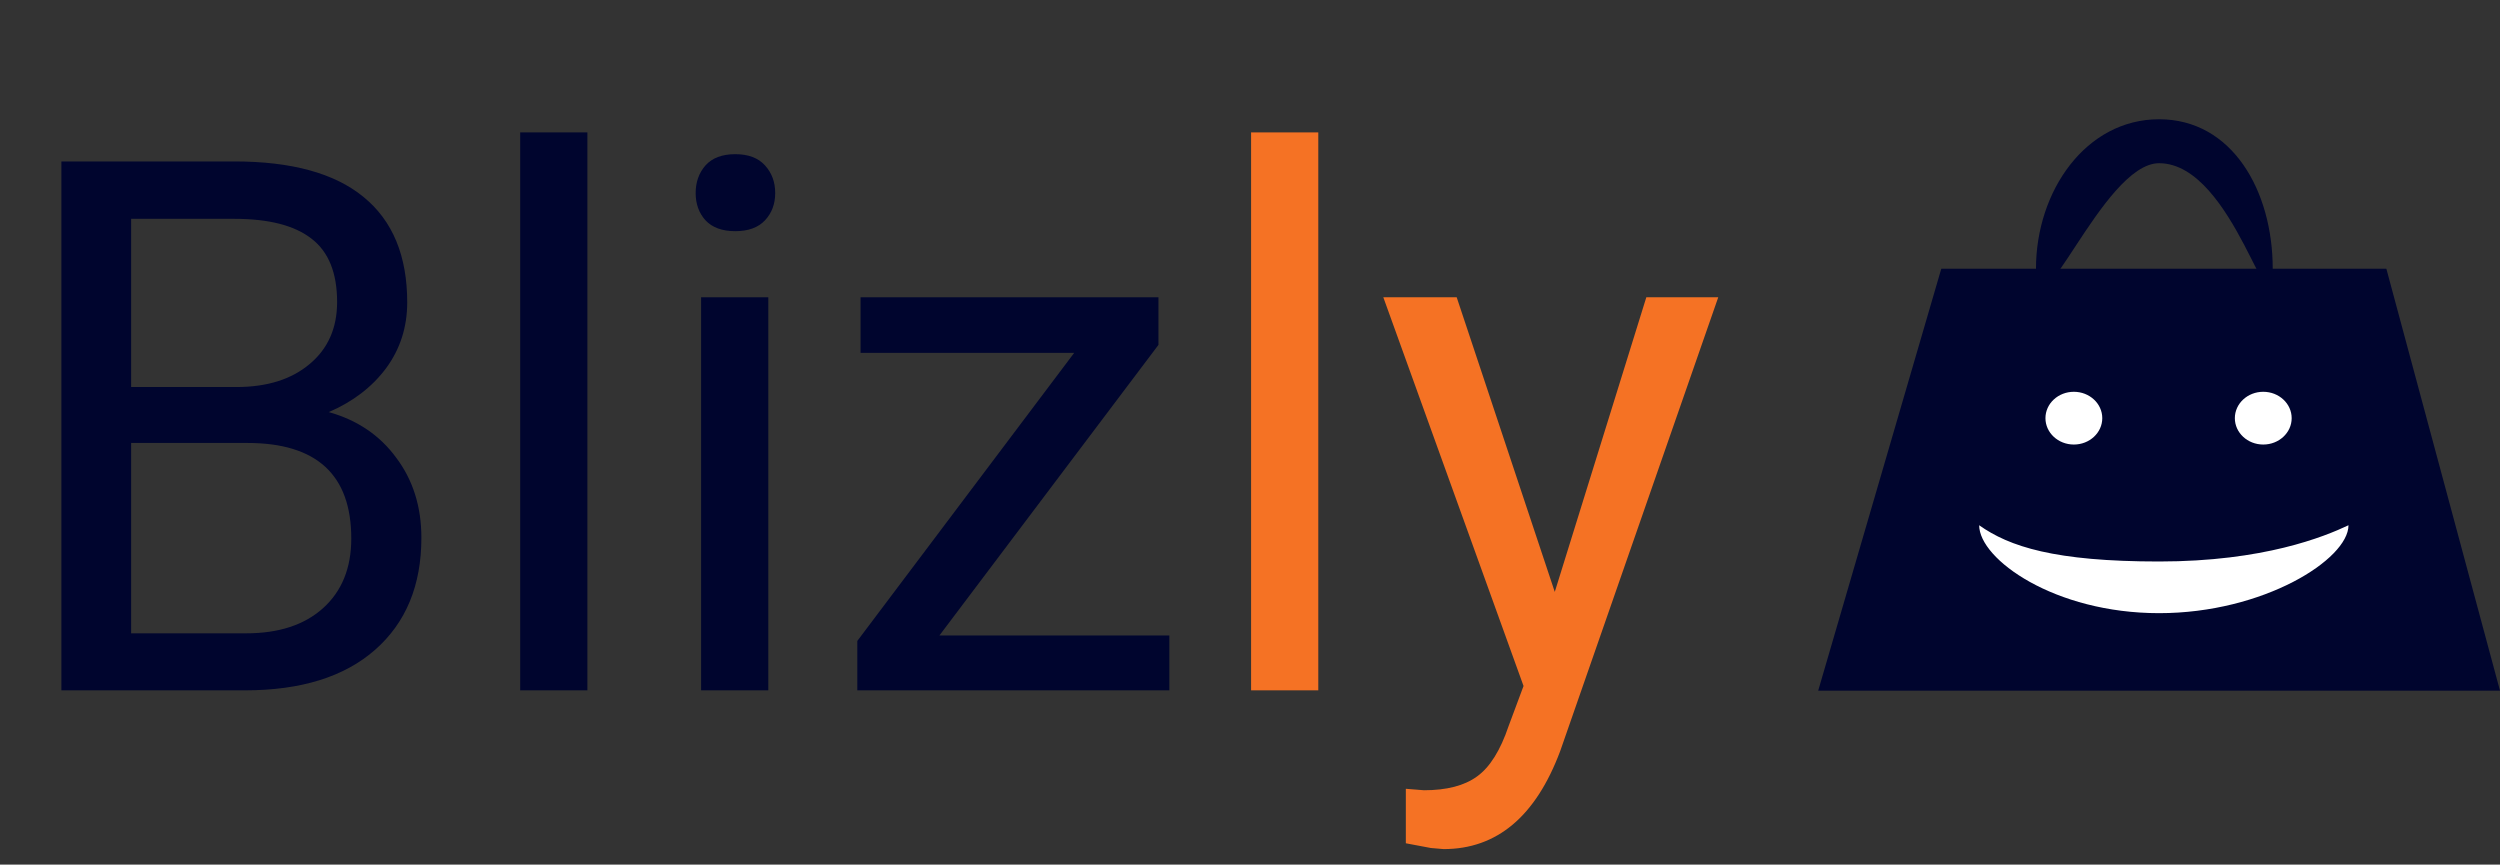 <svg width="373" height="129" viewBox="0 0 373 129" fill="none" xmlns="http://www.w3.org/2000/svg">
<rect x="0" y="0" width="373" height="129" fill="#333333" stroke="none"/>
<path d="M9.16 103V24.086H34.959C43.522 24.086 49.954 25.856 54.253 29.398C58.589 32.938 60.757 38.178 60.757 45.115C60.757 48.801 59.709 52.071 57.614 54.925C55.518 57.744 52.664 59.93 49.05 61.483C53.314 62.676 56.674 64.952 59.131 68.312C61.624 71.637 62.871 75.611 62.871 80.236C62.871 87.318 60.577 92.883 55.988 96.93C51.399 100.977 44.913 103 36.53 103H9.16ZM19.566 66.09V94.491H36.747C41.589 94.491 45.401 93.244 48.183 90.751C51.002 88.222 52.411 84.753 52.411 80.345C52.411 70.842 47.244 66.09 36.91 66.09H19.566ZM19.566 57.744H35.284C39.836 57.744 43.468 56.605 46.178 54.329C48.924 52.053 50.297 48.963 50.297 45.061C50.297 40.725 49.032 37.581 46.503 35.63C43.974 33.643 40.126 32.649 34.959 32.649H19.566V57.744ZM87.64 103H77.613V19.75H87.64V103ZM114.631 103H104.604V44.356H114.631V103ZM103.792 28.801C103.792 27.175 104.279 25.802 105.255 24.682C106.267 23.562 107.748 23.002 109.699 23.002C111.65 23.002 113.132 23.562 114.144 24.682C115.155 25.802 115.661 27.175 115.661 28.801C115.661 30.427 115.155 31.782 114.144 32.866C113.132 33.95 111.65 34.492 109.699 34.492C107.748 34.492 106.267 33.95 105.255 32.866C104.279 31.782 103.792 30.427 103.792 28.801ZM140.159 94.816H174.467V103H127.91V95.629L160.267 52.649H128.398V44.356H172.841V51.456L140.159 94.816Z" fill="#00052E"/>
<path d="M196.689 103H186.662V19.75H196.689V103ZM231.973 88.312L245.631 44.356H256.362L232.786 112.051C229.136 121.807 223.337 126.685 215.388 126.685L213.491 126.522L209.751 125.818V117.688L212.461 117.905C215.857 117.905 218.495 117.218 220.374 115.845C222.289 114.472 223.861 111.961 225.089 108.312L227.312 102.35L206.391 44.356H217.339L231.973 88.312Z" fill="#F57224"/>
<path d="M289.64 40.092H356.045L373 103.052H271.273L289.64 40.092Z" fill="#00052E"/>
<path d="M339.091 40.092C339.091 51.682 333.439 24.351 322.136 24.351C313.659 24.351 303.769 51.682 303.769 40.092C303.769 28.501 311.212 17.793 322.136 17.793C333.061 17.793 339.091 28.501 339.091 40.092Z" fill="#00052E"/>
<path d="M350.394 78.367C350.394 83.438 337.743 91.484 322.136 91.484C306.53 91.484 295.292 83.438 295.292 78.367C299.787 81.552 306.53 83.776 322.136 83.776C337.743 83.776 346.798 80.069 350.394 78.367Z" fill="white"/>
<ellipse cx="337.678" cy="62.39" rx="4.239" ry="3.935" fill="white"/>
<ellipse cx="309.42" cy="62.39" rx="4.239" ry="3.935" fill="white"/>
</svg>
